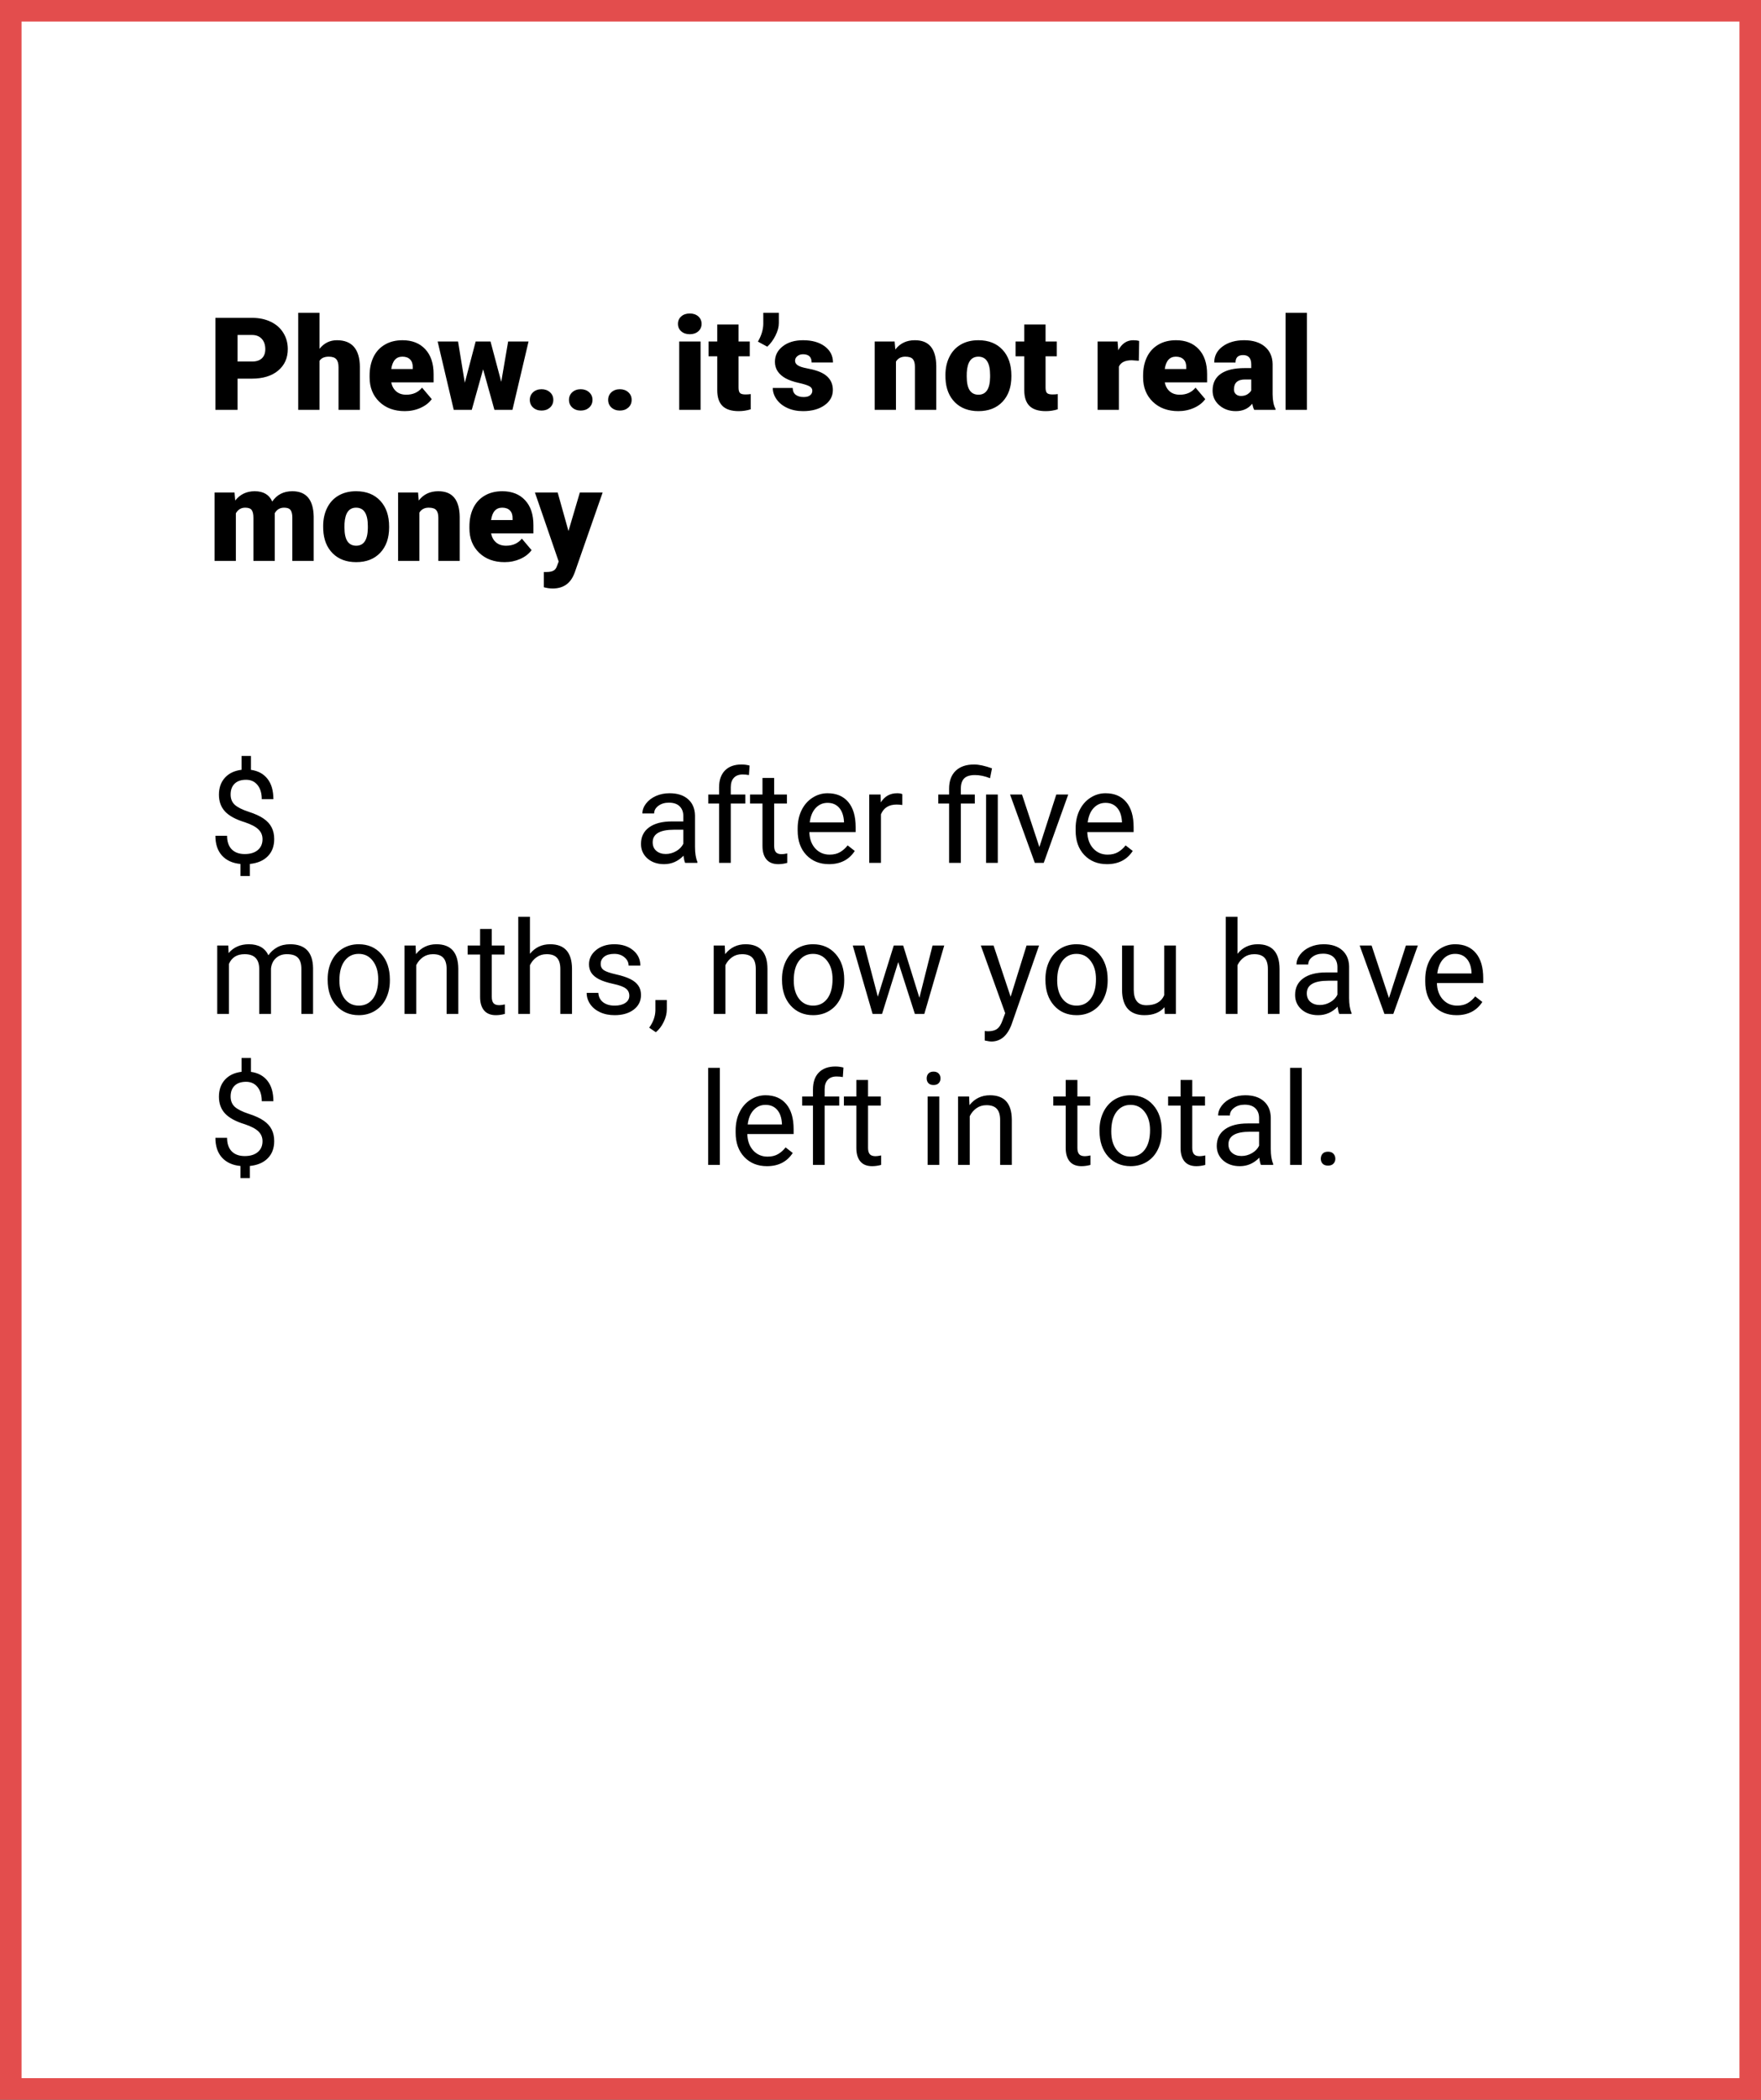 <svg width="245" height="292" viewBox="0 0 245 292" fill="none" xmlns="http://www.w3.org/2000/svg">
<rect x="0" y="0" width="245" height="292" fill="#333333" stroke="none"/>
<g id="monthphew">
<rect id="Rectangle 19" x="1.5" y="1.5" width="242" height="289" fill="white" stroke="#E34D4D" stroke-width="3"/>
<path id="Phew... it&#226;&#128;&#153;s not real money $ after five months, now you have $ left in total." d="M33.052 52.658V57H29.967V44.203H35.073C36.052 44.203 36.916 44.385 37.666 44.748C38.422 45.105 39.005 45.618 39.415 46.286C39.831 46.948 40.039 47.701 40.039 48.545C40.039 49.793 39.591 50.792 38.694 51.542C37.804 52.286 36.579 52.658 35.02 52.658H33.052ZM33.052 50.276H35.073C35.671 50.276 36.125 50.127 36.435 49.828C36.752 49.529 36.91 49.107 36.91 48.562C36.91 47.965 36.749 47.487 36.427 47.13C36.105 46.773 35.665 46.591 35.108 46.585H33.052V50.276ZM44.451 48.51C45.084 47.713 45.893 47.315 46.877 47.315C47.926 47.315 48.717 47.625 49.25 48.246C49.783 48.867 50.056 49.784 50.067 50.997V57H47.097V51.067C47.097 50.563 46.994 50.194 46.789 49.96C46.584 49.72 46.235 49.6 45.743 49.6C45.134 49.6 44.703 49.793 44.451 50.18V57H41.489V43.5H44.451V48.51ZM56.316 57.176C54.857 57.176 53.677 56.742 52.774 55.875C51.872 55.002 51.421 53.868 51.421 52.474V52.227C51.421 51.255 51.6 50.397 51.957 49.652C52.32 48.908 52.848 48.334 53.539 47.93C54.23 47.52 55.051 47.315 56 47.315C57.336 47.315 58.391 47.73 59.164 48.562C59.938 49.389 60.324 50.543 60.324 52.025V53.177H54.435C54.541 53.71 54.773 54.129 55.13 54.434C55.487 54.738 55.95 54.891 56.519 54.891C57.456 54.891 58.188 54.562 58.716 53.906L60.069 55.506C59.7 56.016 59.176 56.423 58.496 56.727C57.822 57.026 57.096 57.176 56.316 57.176ZM55.982 49.6C55.115 49.6 54.6 50.174 54.435 51.322H57.424V51.094C57.435 50.619 57.315 50.253 57.063 49.995C56.812 49.731 56.451 49.6 55.982 49.6ZM69.737 53.098L70.695 47.49H73.534L71.293 57H68.788L67.215 51.357L65.633 57H63.128L60.887 47.49H63.726L64.666 53.23L66.178 47.49H68.243L69.737 53.098ZM75.345 54.126C75.814 54.126 76.203 54.267 76.514 54.548C76.824 54.823 76.98 55.178 76.98 55.611C76.98 56.045 76.824 56.402 76.514 56.684C76.203 56.959 75.814 57.097 75.345 57.097C74.87 57.097 74.478 56.956 74.167 56.675C73.862 56.394 73.71 56.039 73.71 55.611C73.71 55.184 73.862 54.829 74.167 54.548C74.478 54.267 74.87 54.126 75.345 54.126ZM80.794 54.126C81.263 54.126 81.652 54.267 81.963 54.548C82.273 54.823 82.429 55.178 82.429 55.611C82.429 56.045 82.273 56.402 81.963 56.684C81.652 56.959 81.263 57.097 80.794 57.097C80.319 57.097 79.927 56.956 79.616 56.675C79.311 56.394 79.159 56.039 79.159 55.611C79.159 55.184 79.311 54.829 79.616 54.548C79.927 54.267 80.319 54.126 80.794 54.126ZM86.243 54.126C86.712 54.126 87.102 54.267 87.412 54.548C87.723 54.823 87.878 55.178 87.878 55.611C87.878 56.045 87.723 56.402 87.412 56.684C87.102 56.959 86.712 57.097 86.243 57.097C85.769 57.097 85.376 56.956 85.065 56.675C84.761 56.394 84.608 56.039 84.608 55.611C84.608 55.184 84.761 54.829 85.065 54.548C85.376 54.267 85.769 54.126 86.243 54.126ZM97.467 57H94.496V47.49H97.467V57ZM94.32 45.038C94.32 44.616 94.473 44.27 94.777 44.001C95.082 43.731 95.478 43.597 95.964 43.597C96.45 43.597 96.846 43.731 97.15 44.001C97.455 44.27 97.607 44.616 97.607 45.038C97.607 45.46 97.455 45.806 97.15 46.075C96.846 46.345 96.45 46.48 95.964 46.48C95.478 46.48 95.082 46.345 94.777 46.075C94.473 45.806 94.32 45.46 94.32 45.038ZM102.749 45.126V47.49H104.313V49.547H102.749V53.898C102.749 54.255 102.813 54.504 102.942 54.645C103.071 54.785 103.326 54.855 103.707 54.855C104 54.855 104.246 54.838 104.445 54.803V56.921C103.912 57.091 103.355 57.176 102.775 57.176C101.756 57.176 101.003 56.935 100.517 56.455C100.03 55.975 99.787 55.245 99.787 54.267V49.547H98.574V47.49H99.787V45.126H102.749ZM106.748 48.211L105.447 47.508C105.934 46.664 106.183 45.838 106.194 45.029V43.5H108.356V44.933C108.356 45.477 108.198 46.06 107.882 46.682C107.571 47.297 107.193 47.807 106.748 48.211ZM113.015 54.328C113.015 54.076 112.883 53.874 112.619 53.722C112.355 53.569 111.854 53.411 111.116 53.247C110.378 53.083 109.769 52.869 109.288 52.605C108.808 52.336 108.441 52.011 108.189 51.63C107.938 51.249 107.812 50.812 107.812 50.32C107.812 49.447 108.172 48.73 108.893 48.167C109.613 47.599 110.557 47.315 111.723 47.315C112.977 47.315 113.984 47.599 114.746 48.167C115.508 48.735 115.889 49.482 115.889 50.408H112.918C112.918 49.647 112.517 49.266 111.714 49.266C111.403 49.266 111.143 49.353 110.932 49.529C110.721 49.699 110.615 49.913 110.615 50.171C110.615 50.435 110.744 50.648 111.002 50.812C111.26 50.977 111.67 51.111 112.232 51.217C112.801 51.322 113.299 51.448 113.727 51.595C115.156 52.087 115.871 52.969 115.871 54.24C115.871 55.107 115.484 55.813 114.711 56.358C113.943 56.903 112.947 57.176 111.723 57.176C110.908 57.176 110.182 57.029 109.543 56.736C108.904 56.443 108.406 56.045 108.049 55.541C107.691 55.037 107.513 54.507 107.513 53.95H110.281C110.293 54.39 110.439 54.712 110.721 54.917C111.002 55.116 111.362 55.216 111.802 55.216C112.206 55.216 112.508 55.134 112.707 54.97C112.912 54.806 113.015 54.592 113.015 54.328ZM124.467 47.49L124.563 48.606C125.22 47.745 126.125 47.315 127.279 47.315C128.27 47.315 129.008 47.61 129.494 48.202C129.986 48.794 130.241 49.685 130.259 50.874V57H127.288V50.997C127.288 50.517 127.191 50.165 126.998 49.942C126.805 49.714 126.453 49.6 125.943 49.6C125.363 49.6 124.933 49.828 124.651 50.285V57H121.689V47.49H124.467ZM131.533 52.157C131.533 51.208 131.718 50.364 132.087 49.626C132.456 48.882 132.986 48.31 133.678 47.912C134.369 47.514 135.181 47.315 136.112 47.315C137.536 47.315 138.658 47.757 139.479 48.642C140.299 49.52 140.709 50.719 140.709 52.236V52.342C140.709 53.824 140.296 55.002 139.47 55.875C138.649 56.742 137.536 57.176 136.13 57.176C134.776 57.176 133.689 56.772 132.869 55.963C132.049 55.148 131.606 54.047 131.542 52.658L131.533 52.157ZM134.495 52.342C134.495 53.221 134.633 53.865 134.908 54.275C135.184 54.685 135.591 54.891 136.13 54.891C137.185 54.891 137.724 54.079 137.747 52.456V52.157C137.747 50.452 137.202 49.6 136.112 49.6C135.122 49.6 134.586 50.335 134.504 51.806L134.495 52.342ZM145.464 45.126V47.49H147.028V49.547H145.464V53.898C145.464 54.255 145.528 54.504 145.657 54.645C145.786 54.785 146.041 54.855 146.422 54.855C146.715 54.855 146.961 54.838 147.16 54.803V56.921C146.627 57.091 146.07 57.176 145.49 57.176C144.471 57.176 143.718 56.935 143.231 56.455C142.745 55.975 142.502 55.245 142.502 54.267V49.547H141.289V47.49H142.502V45.126H145.464ZM158.437 50.171L157.461 50.101C156.529 50.101 155.932 50.394 155.668 50.98V57H152.706V47.49H155.483L155.58 48.712C156.078 47.78 156.772 47.315 157.663 47.315C157.979 47.315 158.255 47.35 158.489 47.42L158.437 50.171ZM163.93 57.176C162.471 57.176 161.29 56.742 160.388 55.875C159.485 55.002 159.034 53.868 159.034 52.474V52.227C159.034 51.255 159.213 50.397 159.57 49.652C159.934 48.908 160.461 48.334 161.152 47.93C161.844 47.52 162.664 47.315 163.613 47.315C164.949 47.315 166.004 47.73 166.777 48.562C167.551 49.389 167.938 50.543 167.938 52.025V53.177H162.049C162.154 53.71 162.386 54.129 162.743 54.434C163.101 54.738 163.563 54.891 164.132 54.891C165.069 54.891 165.802 54.562 166.329 53.906L167.683 55.506C167.313 56.016 166.789 56.423 166.109 56.727C165.436 57.026 164.709 57.176 163.93 57.176ZM163.596 49.6C162.729 49.6 162.213 50.174 162.049 51.322H165.037V51.094C165.049 50.619 164.929 50.253 164.677 49.995C164.425 49.731 164.064 49.6 163.596 49.6ZM174.494 57C174.389 56.807 174.295 56.523 174.213 56.148C173.668 56.833 172.906 57.176 171.928 57.176C171.031 57.176 170.27 56.906 169.643 56.367C169.016 55.822 168.702 55.14 168.702 54.319C168.702 53.288 169.083 52.509 169.845 51.981C170.606 51.454 171.714 51.19 173.167 51.19H174.081V50.69C174.081 49.816 173.703 49.38 172.947 49.38C172.244 49.38 171.893 49.726 171.893 50.417H168.931C168.931 49.497 169.32 48.75 170.1 48.176C170.885 47.602 171.884 47.315 173.097 47.315C174.31 47.315 175.268 47.61 175.971 48.202C176.674 48.794 177.034 49.605 177.052 50.637V54.847C177.063 55.72 177.198 56.388 177.456 56.851V57H174.494ZM172.64 55.066C173.009 55.066 173.313 54.987 173.554 54.829C173.8 54.671 173.976 54.492 174.081 54.293V52.773H173.22C172.188 52.773 171.673 53.235 171.673 54.161C171.673 54.431 171.764 54.65 171.945 54.82C172.127 54.984 172.358 55.066 172.64 55.066ZM181.824 57H178.854V43.5H181.824V57ZM32.63 68.49L32.727 69.606C33.4 68.745 34.306 68.314 35.442 68.314C36.644 68.314 37.455 68.792 37.877 69.747C38.522 68.792 39.453 68.314 40.672 68.314C42.6 68.314 43.59 69.481 43.643 71.812V78H40.672V71.997C40.672 71.511 40.59 71.156 40.426 70.934C40.262 70.711 39.963 70.6 39.529 70.6C38.943 70.6 38.507 70.86 38.22 71.382L38.228 71.505V78H35.258V72.015C35.258 71.517 35.179 71.156 35.02 70.934C34.862 70.711 34.56 70.6 34.115 70.6C33.547 70.6 33.113 70.86 32.815 71.382V78H29.852V68.49H32.63ZM44.961 73.157C44.961 72.208 45.145 71.364 45.515 70.626C45.884 69.882 46.414 69.311 47.105 68.912C47.797 68.514 48.608 68.314 49.54 68.314C50.964 68.314 52.086 68.757 52.906 69.642C53.727 70.52 54.137 71.719 54.137 73.236V73.342C54.137 74.824 53.724 76.002 52.898 76.875C52.077 77.742 50.964 78.176 49.558 78.176C48.204 78.176 47.117 77.772 46.297 76.963C45.477 76.148 45.034 75.047 44.97 73.658L44.961 73.157ZM47.923 73.342C47.923 74.221 48.06 74.865 48.336 75.275C48.611 75.686 49.019 75.891 49.558 75.891C50.612 75.891 51.151 75.079 51.175 73.456V73.157C51.175 71.452 50.63 70.6 49.54 70.6C48.55 70.6 48.014 71.335 47.932 72.806L47.923 73.342ZM58.162 68.49L58.259 69.606C58.915 68.745 59.82 68.314 60.975 68.314C61.965 68.314 62.703 68.61 63.19 69.202C63.682 69.794 63.937 70.685 63.954 71.874V78H60.983V71.997C60.983 71.517 60.887 71.165 60.693 70.942C60.5 70.714 60.148 70.6 59.639 70.6C59.059 70.6 58.628 70.828 58.347 71.285V78H55.385V68.49H58.162ZM70.203 78.176C68.744 78.176 67.564 77.742 66.661 76.875C65.759 76.002 65.308 74.868 65.308 73.474V73.228C65.308 72.255 65.486 71.397 65.844 70.652C66.207 69.908 66.734 69.334 67.426 68.93C68.117 68.519 68.938 68.314 69.887 68.314C71.223 68.314 72.277 68.731 73.051 69.562C73.824 70.389 74.211 71.543 74.211 73.025V74.177H68.322C68.428 74.71 68.659 75.129 69.017 75.434C69.374 75.738 69.837 75.891 70.405 75.891C71.343 75.891 72.075 75.562 72.603 74.906L73.956 76.506C73.587 77.016 73.062 77.423 72.383 77.728C71.709 78.026 70.982 78.176 70.203 78.176ZM69.869 70.6C69.002 70.6 68.486 71.174 68.322 72.322H71.311V72.094C71.322 71.619 71.202 71.253 70.95 70.995C70.698 70.731 70.338 70.6 69.869 70.6ZM79.089 73.852L80.671 68.49H83.844L79.968 79.591L79.801 79.995C79.25 81.226 78.277 81.841 76.883 81.841C76.496 81.841 76.089 81.782 75.661 81.665V79.547H76.048C76.464 79.547 76.78 79.485 76.997 79.362C77.22 79.245 77.384 79.031 77.489 78.721L77.727 78.088L74.422 68.49H77.586L79.089 73.852ZM36.523 116.704C36.523 116.165 36.333 115.711 35.952 115.342C35.577 114.973 34.941 114.639 34.045 114.34C32.797 113.959 31.886 113.464 31.311 112.854C30.743 112.239 30.459 111.46 30.459 110.517C30.459 109.556 30.737 108.768 31.294 108.152C31.856 107.537 32.627 107.171 33.605 107.054V105.129H34.915V107.062C35.899 107.197 36.664 107.61 37.209 108.302C37.76 108.993 38.035 109.939 38.035 111.141H36.418C36.418 110.314 36.222 109.658 35.829 109.172C35.437 108.686 34.906 108.442 34.238 108.442C33.541 108.442 33.008 108.624 32.639 108.987C32.27 109.345 32.085 109.846 32.085 110.49C32.085 111.088 32.278 111.565 32.665 111.923C33.058 112.274 33.699 112.597 34.59 112.89C35.486 113.177 36.184 113.496 36.682 113.848C37.185 114.193 37.555 114.598 37.789 115.061C38.029 115.523 38.149 116.065 38.149 116.687C38.149 117.677 37.851 118.474 37.253 119.077C36.661 119.681 35.829 120.038 34.757 120.149V121.828H33.456V120.149C32.366 120.05 31.511 119.663 30.89 118.989C30.274 118.31 29.967 117.39 29.967 116.229H31.593C31.593 117.044 31.807 117.671 32.234 118.11C32.662 118.55 33.269 118.77 34.054 118.77C34.821 118.77 35.425 118.585 35.864 118.216C36.304 117.847 36.523 117.343 36.523 116.704ZM95.322 120C95.228 119.812 95.152 119.479 95.094 118.998C94.338 119.783 93.436 120.176 92.387 120.176C91.449 120.176 90.679 119.912 90.075 119.385C89.478 118.852 89.179 118.178 89.179 117.363C89.179 116.373 89.554 115.605 90.304 115.061C91.06 114.51 92.12 114.234 93.485 114.234H95.067V113.487C95.067 112.919 94.897 112.468 94.558 112.134C94.218 111.794 93.717 111.624 93.055 111.624C92.475 111.624 91.988 111.771 91.596 112.063C91.203 112.356 91.007 112.711 91.007 113.127H89.372C89.372 112.652 89.539 112.195 89.873 111.756C90.213 111.311 90.67 110.959 91.244 110.701C91.824 110.443 92.46 110.314 93.151 110.314C94.247 110.314 95.106 110.59 95.727 111.141C96.348 111.686 96.67 112.438 96.693 113.399V117.776C96.693 118.649 96.805 119.344 97.027 119.859V120H95.322ZM92.624 118.761C93.134 118.761 93.617 118.629 94.074 118.365C94.531 118.102 94.862 117.759 95.067 117.337V115.386H93.793C91.801 115.386 90.805 115.969 90.805 117.135C90.805 117.645 90.975 118.043 91.314 118.33C91.654 118.617 92.091 118.761 92.624 118.761ZM100.042 120V111.747H98.539V110.49H100.042V109.515C100.042 108.495 100.314 107.707 100.859 107.15C101.404 106.594 102.175 106.315 103.171 106.315C103.546 106.315 103.918 106.365 104.287 106.465L104.199 107.783C103.924 107.73 103.631 107.704 103.32 107.704C102.793 107.704 102.386 107.859 102.099 108.17C101.812 108.475 101.668 108.914 101.668 109.488V110.49H103.698V111.747H101.668V120H100.042ZM107.706 108.188V110.49H109.481V111.747H107.706V117.645C107.706 118.025 107.785 118.312 107.943 118.506C108.102 118.693 108.371 118.787 108.752 118.787C108.939 118.787 109.197 118.752 109.525 118.682V120C109.098 120.117 108.682 120.176 108.277 120.176C107.551 120.176 107.003 119.956 106.634 119.517C106.265 119.077 106.08 118.453 106.08 117.645V111.747H104.349V110.49H106.08V108.188H107.706ZM115.335 120.176C114.046 120.176 112.997 119.754 112.188 118.91C111.38 118.061 110.976 116.927 110.976 115.509V115.21C110.976 114.267 111.154 113.426 111.512 112.688C111.875 111.943 112.379 111.363 113.023 110.947C113.674 110.525 114.377 110.314 115.133 110.314C116.369 110.314 117.33 110.722 118.016 111.536C118.701 112.351 119.044 113.517 119.044 115.034V115.711H112.602C112.625 116.648 112.897 117.407 113.419 117.987C113.946 118.562 114.614 118.849 115.423 118.849C115.997 118.849 116.483 118.731 116.882 118.497C117.28 118.263 117.629 117.952 117.928 117.565L118.921 118.339C118.124 119.563 116.929 120.176 115.335 120.176ZM115.133 111.65C114.477 111.65 113.926 111.891 113.48 112.371C113.035 112.846 112.76 113.514 112.654 114.375H117.418V114.252C117.371 113.426 117.148 112.787 116.75 112.336C116.352 111.879 115.812 111.65 115.133 111.65ZM125.53 111.949C125.284 111.908 125.018 111.888 124.73 111.888C123.664 111.888 122.94 112.342 122.56 113.25V120H120.934V110.49H122.516L122.542 111.589C123.075 110.739 123.831 110.314 124.81 110.314C125.126 110.314 125.366 110.355 125.53 110.438V111.949ZM132.043 120V111.747H130.54V110.49H132.043V109.682C132.043 108.621 132.345 107.795 132.948 107.203C133.558 106.611 134.416 106.315 135.523 106.315C136.18 106.315 137.009 106.494 138.011 106.852L137.738 108.223C137.006 107.93 136.309 107.783 135.646 107.783C134.949 107.783 134.445 107.941 134.135 108.258C133.83 108.568 133.678 109.037 133.678 109.664V110.49H135.62V111.747H133.678V120H132.043ZM138.819 120H137.185V110.49H138.819V120ZM144.603 117.794L146.958 110.49H148.619L145.209 120H143.97L140.524 110.49H142.186L144.603 117.794ZM154.007 120.176C152.718 120.176 151.669 119.754 150.86 118.91C150.052 118.061 149.647 116.927 149.647 115.509V115.21C149.647 114.267 149.826 113.426 150.184 112.688C150.547 111.943 151.051 111.363 151.695 110.947C152.346 110.525 153.049 110.314 153.805 110.314C155.041 110.314 156.002 110.722 156.688 111.536C157.373 112.351 157.716 113.517 157.716 115.034V115.711H151.273C151.297 116.648 151.569 117.407 152.091 117.987C152.618 118.562 153.286 118.849 154.095 118.849C154.669 118.849 155.155 118.731 155.554 118.497C155.952 118.263 156.301 117.952 156.6 117.565L157.593 118.339C156.796 119.563 155.601 120.176 154.007 120.176ZM153.805 111.65C153.148 111.65 152.598 111.891 152.152 112.371C151.707 112.846 151.432 113.514 151.326 114.375H156.09V114.252C156.043 113.426 155.82 112.787 155.422 112.336C155.023 111.879 154.484 111.65 153.805 111.65ZM31.76 131.49L31.804 132.545C32.501 131.725 33.441 131.314 34.625 131.314C35.955 131.314 36.86 131.824 37.341 132.844C37.657 132.387 38.067 132.018 38.571 131.736C39.081 131.455 39.682 131.314 40.373 131.314C42.459 131.314 43.52 132.419 43.555 134.628V141H41.929V134.725C41.929 134.045 41.773 133.538 41.463 133.204C41.152 132.864 40.631 132.694 39.898 132.694C39.295 132.694 38.794 132.876 38.395 133.239C37.997 133.597 37.766 134.08 37.701 134.689V141H36.066V134.769C36.066 133.386 35.39 132.694 34.036 132.694C32.97 132.694 32.24 133.148 31.848 134.057V141H30.222V131.49H31.76ZM45.585 136.157C45.585 135.226 45.767 134.388 46.13 133.644C46.499 132.899 47.009 132.325 47.659 131.921C48.315 131.517 49.062 131.314 49.9 131.314C51.195 131.314 52.241 131.763 53.038 132.659C53.841 133.556 54.242 134.748 54.242 136.236V136.351C54.242 137.276 54.063 138.108 53.706 138.847C53.355 139.579 52.848 140.15 52.185 140.561C51.529 140.971 50.773 141.176 49.918 141.176C48.629 141.176 47.583 140.728 46.78 139.831C45.983 138.935 45.585 137.748 45.585 136.271V136.157ZM47.22 136.351C47.22 137.405 47.463 138.252 47.949 138.891C48.441 139.529 49.098 139.849 49.918 139.849C50.744 139.849 51.4 139.526 51.887 138.882C52.373 138.231 52.616 137.323 52.616 136.157C52.616 135.114 52.367 134.271 51.869 133.626C51.377 132.976 50.721 132.65 49.9 132.65C49.098 132.65 48.45 132.97 47.958 133.608C47.466 134.247 47.22 135.161 47.22 136.351ZM57.819 131.49L57.872 132.686C58.599 131.771 59.548 131.314 60.72 131.314C62.73 131.314 63.743 132.448 63.761 134.716V141H62.135V134.707C62.129 134.021 61.971 133.515 61.66 133.187C61.355 132.858 60.878 132.694 60.227 132.694C59.7 132.694 59.237 132.835 58.839 133.116C58.44 133.397 58.13 133.767 57.907 134.224V141H56.281V131.49H57.819ZM68.419 129.188V131.49H70.194V132.747H68.419V138.645C68.419 139.025 68.498 139.312 68.656 139.506C68.814 139.693 69.084 139.787 69.465 139.787C69.652 139.787 69.91 139.752 70.238 139.682V141C69.811 141.117 69.394 141.176 68.99 141.176C68.264 141.176 67.716 140.956 67.347 140.517C66.978 140.077 66.793 139.453 66.793 138.645V132.747H65.061V131.49H66.793V129.188H68.419ZM73.728 132.642C74.448 131.757 75.386 131.314 76.54 131.314C78.55 131.314 79.564 132.448 79.581 134.716V141H77.955V134.707C77.949 134.021 77.791 133.515 77.481 133.187C77.176 132.858 76.698 132.694 76.048 132.694C75.52 132.694 75.058 132.835 74.659 133.116C74.261 133.397 73.95 133.767 73.728 134.224V141H72.102V127.5H73.728V132.642ZM87.553 138.478C87.553 138.038 87.386 137.698 87.052 137.458C86.724 137.212 86.147 137.001 85.32 136.825C84.5 136.649 83.847 136.438 83.36 136.192C82.88 135.946 82.522 135.653 82.288 135.313C82.06 134.974 81.945 134.569 81.945 134.101C81.945 133.321 82.273 132.662 82.93 132.123C83.592 131.584 84.436 131.314 85.461 131.314C86.539 131.314 87.412 131.593 88.08 132.149C88.754 132.706 89.091 133.418 89.091 134.285H87.456C87.456 133.84 87.266 133.456 86.885 133.134C86.51 132.812 86.035 132.65 85.461 132.65C84.869 132.65 84.406 132.779 84.072 133.037C83.738 133.295 83.571 133.632 83.571 134.048C83.571 134.44 83.727 134.736 84.037 134.936C84.348 135.135 84.907 135.325 85.716 135.507C86.53 135.688 87.189 135.905 87.693 136.157C88.197 136.409 88.569 136.714 88.81 137.071C89.056 137.423 89.179 137.854 89.179 138.363C89.179 139.213 88.839 139.896 88.159 140.411C87.48 140.921 86.598 141.176 85.514 141.176C84.752 141.176 84.078 141.041 83.492 140.771C82.906 140.502 82.446 140.127 82.112 139.646C81.784 139.16 81.62 138.636 81.62 138.073H83.246C83.275 138.618 83.492 139.052 83.897 139.374C84.307 139.69 84.846 139.849 85.514 139.849C86.129 139.849 86.621 139.726 86.99 139.479C87.365 139.228 87.553 138.894 87.553 138.478ZM91.244 143.549L90.321 142.916C90.872 142.148 91.159 141.357 91.183 140.543V139.075H92.773V140.35C92.773 140.941 92.627 141.533 92.334 142.125C92.047 142.717 91.684 143.191 91.244 143.549ZM100.833 131.49L100.886 132.686C101.612 131.771 102.562 131.314 103.733 131.314C105.743 131.314 106.757 132.448 106.774 134.716V141H105.148V134.707C105.143 134.021 104.984 133.515 104.674 133.187C104.369 132.858 103.892 132.694 103.241 132.694C102.714 132.694 102.251 132.835 101.853 133.116C101.454 133.397 101.144 133.767 100.921 134.224V141H99.295V131.49H100.833ZM108.796 136.157C108.796 135.226 108.978 134.388 109.341 133.644C109.71 132.899 110.22 132.325 110.87 131.921C111.526 131.517 112.273 131.314 113.111 131.314C114.406 131.314 115.452 131.763 116.249 132.659C117.052 133.556 117.453 134.748 117.453 136.236V136.351C117.453 137.276 117.274 138.108 116.917 138.847C116.565 139.579 116.059 140.15 115.396 140.561C114.74 140.971 113.984 141.176 113.129 141.176C111.84 141.176 110.794 140.728 109.991 139.831C109.194 138.935 108.796 137.748 108.796 136.271V136.157ZM110.431 136.351C110.431 137.405 110.674 138.252 111.16 138.891C111.652 139.529 112.309 139.849 113.129 139.849C113.955 139.849 114.611 139.526 115.098 138.882C115.584 138.231 115.827 137.323 115.827 136.157C115.827 135.114 115.578 134.271 115.08 133.626C114.588 132.976 113.932 132.65 113.111 132.65C112.309 132.65 111.661 132.97 111.169 133.608C110.677 134.247 110.431 135.161 110.431 136.351ZM127.912 138.759L129.74 131.49H131.366L128.598 141H127.279L124.968 133.793L122.718 141H121.399L118.64 131.49H120.257L122.129 138.609L124.344 131.49H125.653L127.912 138.759ZM140.604 138.618L142.818 131.49H144.559L140.735 142.468C140.144 144.05 139.203 144.841 137.914 144.841L137.606 144.814L137 144.7V143.382L137.439 143.417C137.99 143.417 138.418 143.306 138.723 143.083C139.033 142.86 139.288 142.453 139.487 141.861L139.848 140.895L136.455 131.49H138.23L140.604 138.618ZM145.446 136.157C145.446 135.226 145.628 134.388 145.991 133.644C146.36 132.899 146.87 132.325 147.521 131.921C148.177 131.517 148.924 131.314 149.762 131.314C151.057 131.314 152.103 131.763 152.899 132.659C153.702 133.556 154.104 134.748 154.104 136.236V136.351C154.104 137.276 153.925 138.108 153.567 138.847C153.216 139.579 152.709 140.15 152.047 140.561C151.391 140.971 150.635 141.176 149.779 141.176C148.49 141.176 147.444 140.728 146.642 139.831C145.845 138.935 145.446 137.748 145.446 136.271V136.157ZM147.081 136.351C147.081 137.405 147.324 138.252 147.811 138.891C148.303 139.529 148.959 139.849 149.779 139.849C150.605 139.849 151.262 139.526 151.748 138.882C152.234 138.231 152.478 137.323 152.478 136.157C152.478 135.114 152.229 134.271 151.73 133.626C151.238 132.976 150.582 132.65 149.762 132.65C148.959 132.65 148.312 132.97 147.819 133.608C147.327 134.247 147.081 135.161 147.081 136.351ZM162.014 140.06C161.381 140.804 160.452 141.176 159.228 141.176C158.214 141.176 157.44 140.883 156.907 140.297C156.38 139.705 156.113 138.832 156.107 137.678V131.49H157.733V137.634C157.733 139.075 158.319 139.796 159.491 139.796C160.733 139.796 161.56 139.333 161.97 138.407V131.49H163.596V141H162.049L162.014 140.06ZM172.165 132.642C172.886 131.757 173.823 131.314 174.978 131.314C176.987 131.314 178.001 132.448 178.019 134.716V141H176.393V134.707C176.387 134.021 176.229 133.515 175.918 133.187C175.613 132.858 175.136 132.694 174.485 132.694C173.958 132.694 173.495 132.835 173.097 133.116C172.698 133.397 172.388 133.767 172.165 134.224V141H170.539V127.5H172.165V132.642ZM186.324 141C186.23 140.812 186.154 140.479 186.096 139.998C185.34 140.783 184.438 141.176 183.389 141.176C182.451 141.176 181.681 140.912 181.077 140.385C180.479 139.852 180.181 139.178 180.181 138.363C180.181 137.373 180.556 136.605 181.306 136.061C182.062 135.51 183.122 135.234 184.487 135.234H186.069V134.487C186.069 133.919 185.899 133.468 185.56 133.134C185.22 132.794 184.719 132.624 184.057 132.624C183.477 132.624 182.99 132.771 182.598 133.063C182.205 133.356 182.009 133.711 182.009 134.127H180.374C180.374 133.652 180.541 133.195 180.875 132.756C181.215 132.311 181.672 131.959 182.246 131.701C182.826 131.443 183.462 131.314 184.153 131.314C185.249 131.314 186.107 131.59 186.729 132.141C187.35 132.686 187.672 133.438 187.695 134.399V138.776C187.695 139.649 187.807 140.344 188.029 140.859V141H186.324ZM183.626 139.761C184.136 139.761 184.619 139.629 185.076 139.365C185.533 139.102 185.864 138.759 186.069 138.337V136.386H184.795C182.803 136.386 181.807 136.969 181.807 138.135C181.807 138.645 181.977 139.043 182.316 139.33C182.656 139.617 183.093 139.761 183.626 139.761ZM193.241 138.794L195.597 131.49H197.258L193.848 141H192.608L189.163 131.49H190.824L193.241 138.794ZM202.646 141.176C201.356 141.176 200.308 140.754 199.499 139.91C198.69 139.061 198.286 137.927 198.286 136.509V136.21C198.286 135.267 198.465 134.426 198.822 133.688C199.186 132.943 199.689 132.363 200.334 131.947C200.984 131.525 201.688 131.314 202.443 131.314C203.68 131.314 204.641 131.722 205.326 132.536C206.012 133.351 206.354 134.517 206.354 136.034V136.711H199.912C199.936 137.648 200.208 138.407 200.729 138.987C201.257 139.562 201.925 139.849 202.733 139.849C203.308 139.849 203.794 139.731 204.192 139.497C204.591 139.263 204.939 138.952 205.238 138.565L206.231 139.339C205.435 140.563 204.239 141.176 202.646 141.176ZM202.443 132.65C201.787 132.65 201.236 132.891 200.791 133.371C200.346 133.846 200.07 134.514 199.965 135.375H204.729V135.252C204.682 134.426 204.459 133.787 204.061 133.336C203.662 132.879 203.123 132.65 202.443 132.65ZM36.523 158.704C36.523 158.165 36.333 157.711 35.952 157.342C35.577 156.973 34.941 156.639 34.045 156.34C32.797 155.959 31.886 155.464 31.311 154.854C30.743 154.239 30.459 153.46 30.459 152.517C30.459 151.556 30.737 150.768 31.294 150.152C31.856 149.537 32.627 149.171 33.605 149.054V147.129H34.915V149.062C35.899 149.197 36.664 149.61 37.209 150.302C37.76 150.993 38.035 151.939 38.035 153.141H36.418C36.418 152.314 36.222 151.658 35.829 151.172C35.437 150.686 34.906 150.442 34.238 150.442C33.541 150.442 33.008 150.624 32.639 150.987C32.27 151.345 32.085 151.846 32.085 152.49C32.085 153.088 32.278 153.565 32.665 153.923C33.058 154.274 33.699 154.597 34.59 154.89C35.486 155.177 36.184 155.496 36.682 155.848C37.185 156.193 37.555 156.598 37.789 157.061C38.029 157.523 38.149 158.065 38.149 158.687C38.149 159.677 37.851 160.474 37.253 161.077C36.661 161.681 35.829 162.038 34.757 162.149V163.828H33.456V162.149C32.366 162.05 31.511 161.663 30.89 160.989C30.274 160.31 29.967 159.39 29.967 158.229H31.593C31.593 159.044 31.807 159.671 32.234 160.11C32.662 160.55 33.269 160.77 34.054 160.77C34.821 160.77 35.425 160.585 35.864 160.216C36.304 159.847 36.523 159.343 36.523 158.704ZM100.147 162H98.522V148.5H100.147V162ZM106.704 162.176C105.415 162.176 104.366 161.754 103.558 160.91C102.749 160.061 102.345 158.927 102.345 157.509V157.21C102.345 156.267 102.523 155.426 102.881 154.688C103.244 153.943 103.748 153.363 104.393 152.947C105.043 152.525 105.746 152.314 106.502 152.314C107.738 152.314 108.699 152.722 109.385 153.536C110.07 154.351 110.413 155.517 110.413 157.034V157.711H103.971C103.994 158.648 104.267 159.407 104.788 159.987C105.315 160.562 105.983 160.849 106.792 160.849C107.366 160.849 107.853 160.731 108.251 160.497C108.649 160.263 108.998 159.952 109.297 159.565L110.29 160.339C109.493 161.563 108.298 162.176 106.704 162.176ZM106.502 153.65C105.846 153.65 105.295 153.891 104.85 154.371C104.404 154.846 104.129 155.514 104.023 156.375H108.787V156.252C108.74 155.426 108.518 154.787 108.119 154.336C107.721 153.879 107.182 153.65 106.502 153.65ZM113.103 162V153.747H111.6V152.49H113.103V151.515C113.103 150.495 113.375 149.707 113.92 149.15C114.465 148.594 115.235 148.315 116.231 148.315C116.606 148.315 116.979 148.365 117.348 148.465L117.26 149.783C116.984 149.73 116.691 149.704 116.381 149.704C115.854 149.704 115.446 149.859 115.159 150.17C114.872 150.475 114.729 150.914 114.729 151.488V152.49H116.759V153.747H114.729V162H113.103ZM120.767 150.188V152.49H122.542V153.747H120.767V159.645C120.767 160.025 120.846 160.312 121.004 160.506C121.162 160.693 121.432 160.787 121.812 160.787C122 160.787 122.258 160.752 122.586 160.682V162C122.158 162.117 121.742 162.176 121.338 162.176C120.611 162.176 120.063 161.956 119.694 161.517C119.325 161.077 119.141 160.453 119.141 159.645V153.747H117.409V152.49H119.141V150.188H120.767ZM130.681 162H129.055V152.49H130.681V162ZM128.923 149.968C128.923 149.704 129.002 149.481 129.16 149.3C129.324 149.118 129.564 149.027 129.881 149.027C130.197 149.027 130.438 149.118 130.602 149.3C130.766 149.481 130.848 149.704 130.848 149.968C130.848 150.231 130.766 150.451 130.602 150.627C130.438 150.803 130.197 150.891 129.881 150.891C129.564 150.891 129.324 150.803 129.16 150.627C129.002 150.451 128.923 150.231 128.923 149.968ZM134.829 152.49L134.882 153.686C135.608 152.771 136.558 152.314 137.729 152.314C139.739 152.314 140.753 153.448 140.771 155.716V162H139.145V155.707C139.139 155.021 138.98 154.515 138.67 154.187C138.365 153.858 137.888 153.694 137.237 153.694C136.71 153.694 136.247 153.835 135.849 154.116C135.45 154.397 135.14 154.767 134.917 155.224V162H133.291V152.49H134.829ZM149.894 150.188V152.49H151.669V153.747H149.894V159.645C149.894 160.025 149.973 160.312 150.131 160.506C150.289 160.693 150.559 160.787 150.939 160.787C151.127 160.787 151.385 160.752 151.713 160.682V162C151.285 162.117 150.869 162.176 150.465 162.176C149.738 162.176 149.19 161.956 148.821 161.517C148.452 161.077 148.268 160.453 148.268 159.645V153.747H146.536V152.49H148.268V150.188H149.894ZM152.97 157.157C152.97 156.226 153.151 155.388 153.515 154.644C153.884 153.899 154.394 153.325 155.044 152.921C155.7 152.517 156.447 152.314 157.285 152.314C158.58 152.314 159.626 152.763 160.423 153.659C161.226 154.556 161.627 155.748 161.627 157.236V157.351C161.627 158.276 161.448 159.108 161.091 159.847C160.739 160.579 160.232 161.15 159.57 161.561C158.914 161.971 158.158 162.176 157.303 162.176C156.014 162.176 154.968 161.728 154.165 160.831C153.368 159.935 152.97 158.748 152.97 157.271V157.157ZM154.604 157.351C154.604 158.405 154.848 159.252 155.334 159.891C155.826 160.529 156.482 160.849 157.303 160.849C158.129 160.849 158.785 160.526 159.271 159.882C159.758 159.231 160.001 158.323 160.001 157.157C160.001 156.114 159.752 155.271 159.254 154.626C158.762 153.976 158.105 153.65 157.285 153.65C156.482 153.65 155.835 153.97 155.343 154.608C154.851 155.247 154.604 156.161 154.604 157.351ZM165.872 150.188V152.49H167.647V153.747H165.872V159.645C165.872 160.025 165.951 160.312 166.109 160.506C166.268 160.693 166.537 160.787 166.918 160.787C167.105 160.787 167.363 160.752 167.691 160.682V162C167.264 162.117 166.848 162.176 166.443 162.176C165.717 162.176 165.169 161.956 164.8 161.517C164.431 161.077 164.246 160.453 164.246 159.645V153.747H162.515V152.49H164.246V150.188H165.872ZM175.426 162C175.332 161.812 175.256 161.479 175.197 160.998C174.441 161.783 173.539 162.176 172.49 162.176C171.553 162.176 170.782 161.912 170.179 161.385C169.581 160.852 169.282 160.178 169.282 159.363C169.282 158.373 169.657 157.605 170.407 157.061C171.163 156.51 172.224 156.234 173.589 156.234H175.171V155.487C175.171 154.919 175.001 154.468 174.661 154.134C174.321 153.794 173.82 153.624 173.158 153.624C172.578 153.624 172.092 153.771 171.699 154.063C171.307 154.356 171.11 154.711 171.11 155.127H169.476C169.476 154.652 169.643 154.195 169.977 153.756C170.316 153.311 170.773 152.959 171.348 152.701C171.928 152.443 172.563 152.314 173.255 152.314C174.351 152.314 175.209 152.59 175.83 153.141C176.451 153.686 176.773 154.438 176.797 155.399V159.776C176.797 160.649 176.908 161.344 177.131 161.859V162H175.426ZM172.728 160.761C173.237 160.761 173.721 160.629 174.178 160.365C174.635 160.102 174.966 159.759 175.171 159.337V157.386H173.896C171.904 157.386 170.908 157.969 170.908 159.135C170.908 159.645 171.078 160.043 171.418 160.33C171.758 160.617 172.194 160.761 172.728 160.761ZM181.112 162H179.486V148.5H181.112V162ZM183.758 161.147C183.758 160.866 183.84 160.632 184.004 160.444C184.174 160.257 184.426 160.163 184.76 160.163C185.094 160.163 185.346 160.257 185.516 160.444C185.691 160.632 185.779 160.866 185.779 161.147C185.779 161.417 185.691 161.643 185.516 161.824C185.346 162.006 185.094 162.097 184.76 162.097C184.426 162.097 184.174 162.006 184.004 161.824C183.84 161.643 183.758 161.417 183.758 161.147Z" fill="black"/>
<rect id="earnedTotalMonthly" x="45" y="103" width="38" height="20" fill="white"/>
<rect id="moneyTotalMonthly" x="45" y="146" width="47" height="20" fill="white"/>
</g>
</svg>

